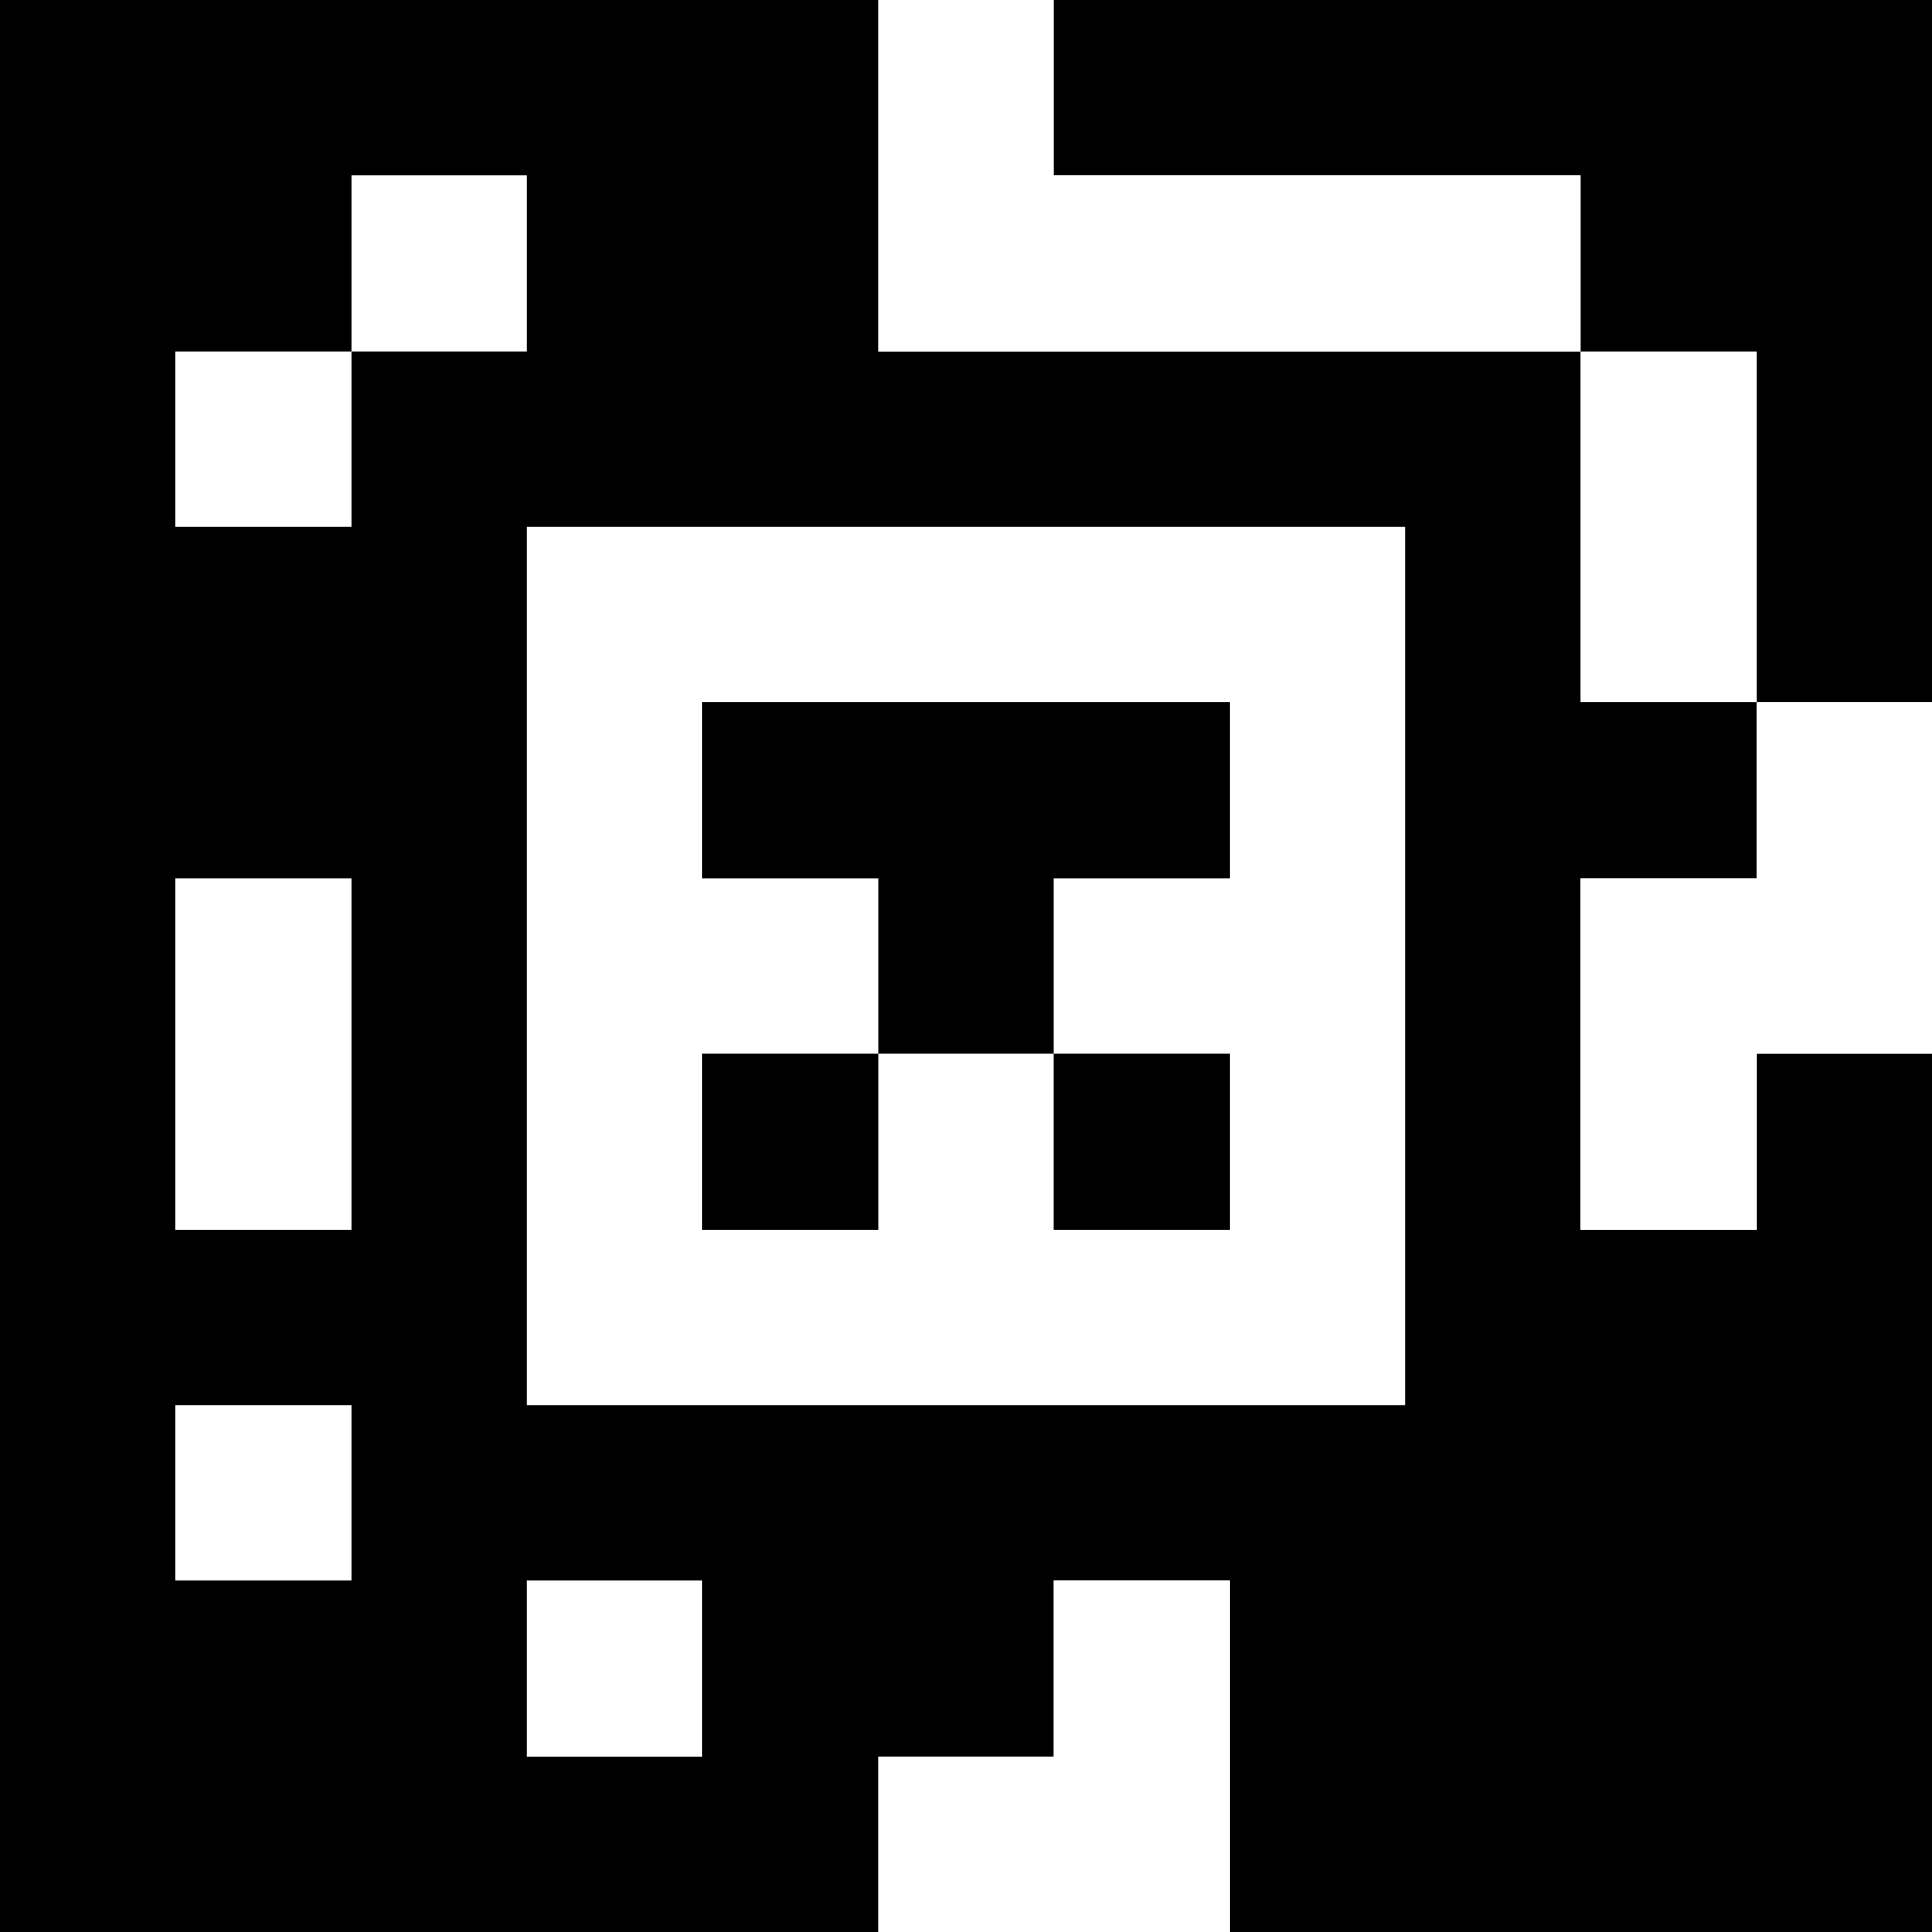 <?xml version="1.0" standalone="yes"?>
<svg xmlns="http://www.w3.org/2000/svg" width="110" height="110">
<rect width="100%" height="100%" fill="#808080" stroke="none"/>
<path style="fill:#000000; stroke:none;" d="M0 0L0 110L50 110L50 100L60 100L60 90L70 90L70 110L110 110L110 60L100 60L100 70L90 70L90 50L100 50L100 40L110 40L110 0L60 0L60 10L90 10L90 20L50 20L50 0L0 0z"/>
<path style="fill:#ffffff; stroke:none;" d="M50 0L50 20L90 20L90 10L60 10L60 0L50 0M20 10L20 20L10 20L10 30L20 30L20 20L30 20L30 10L20 10M90 20L90 40L100 40L100 20L90 20M30 30L30 80L80 80L80 30L30 30z"/>
<path style="fill:#000000; stroke:none;" d="M40 40L40 50L50 50L50 60L40 60L40 70L50 70L50 60L60 60L60 70L70 70L70 60L60 60L60 50L70 50L70 40L40 40z"/>
<path style="fill:#ffffff; stroke:none;" d="M100 40L100 50L90 50L90 70L100 70L100 60L110 60L110 40L100 40M10 50L10 70L20 70L20 50L10 50M10 80L10 90L20 90L20 80L10 80M30 90L30 100L40 100L40 90L30 90M60 90L60 100L50 100L50 110L70 110L70 90L60 90z"/>
</svg>
